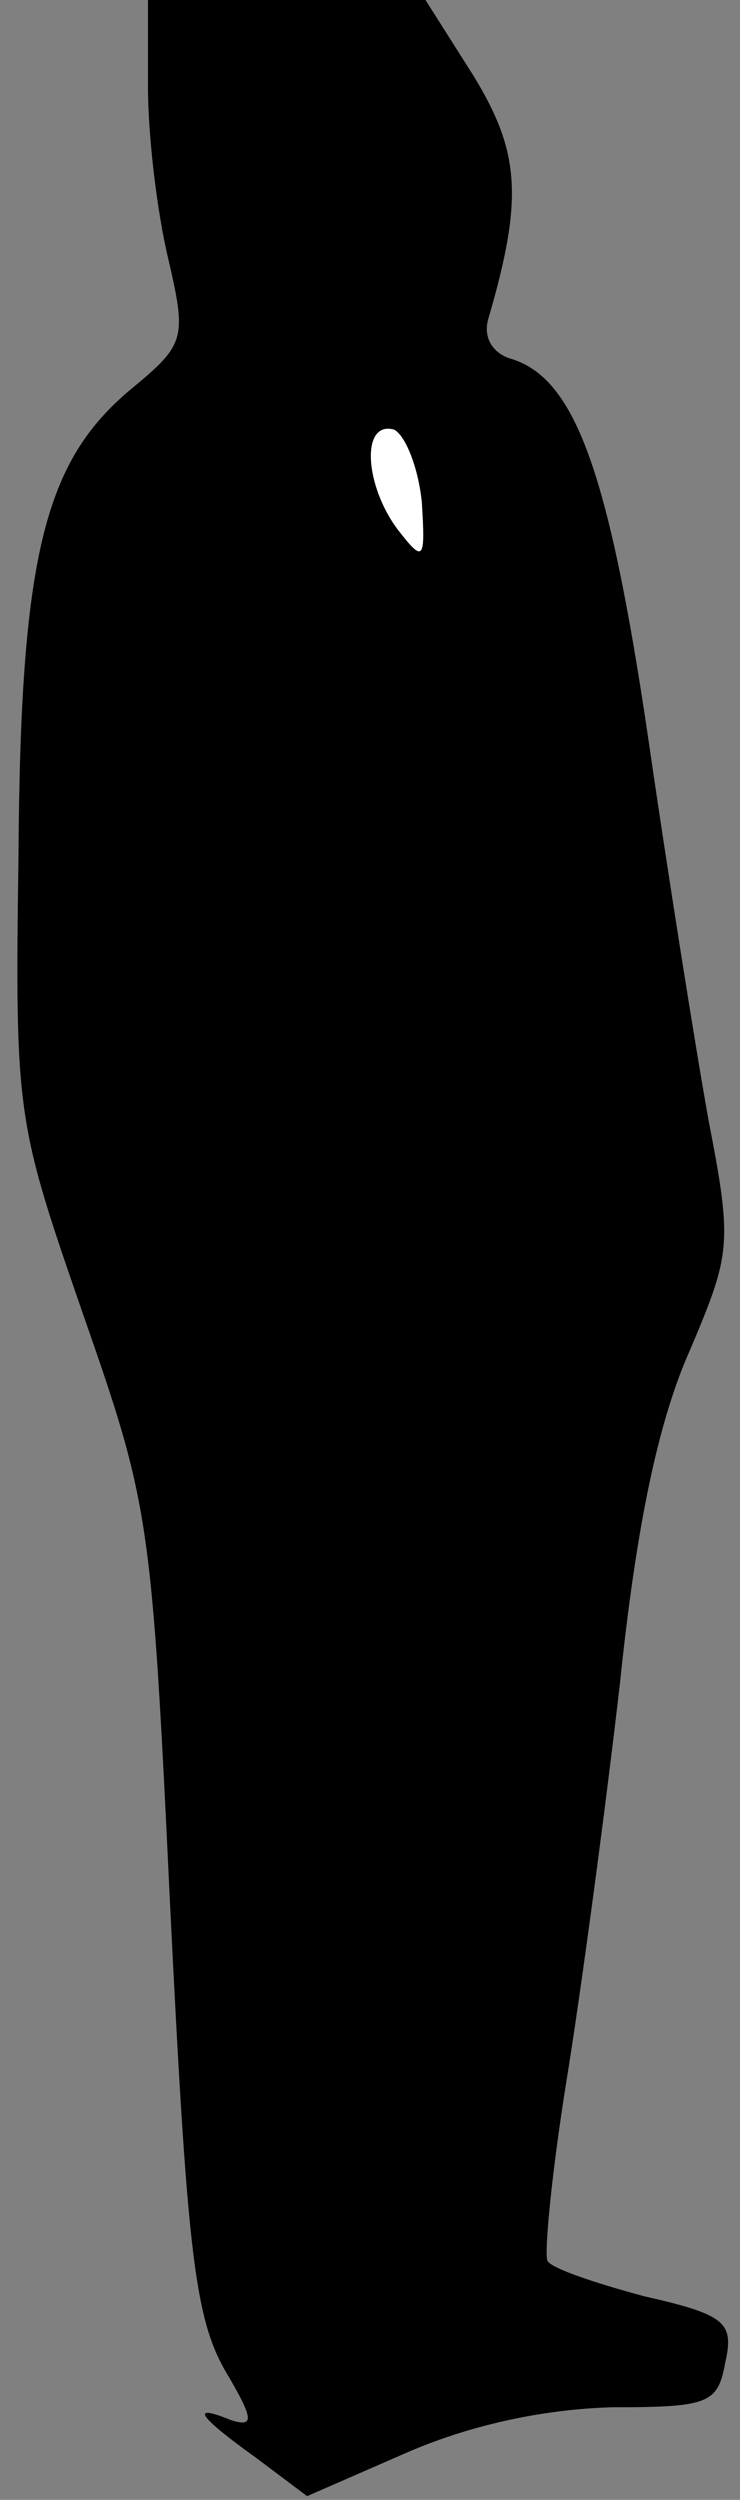 <?xml version="1.0" standalone="no"?>
<!DOCTYPE svg PUBLIC "-//W3C//DTD SVG 20010904//EN"
 "http://www.w3.org/TR/2001/REC-SVG-20010904/DTD/svg10.dtd">
<svg version="1.0" xmlns="http://www.w3.org/2000/svg"
 width="40pt" height="135pt" viewBox="0 0 40 135"
 preserveAspectRatio="xMidYMid meet">
<rect x="0" y="0" width="40" height="135" fill="#808080" stroke="none"/>
<g transform="translate(0,135) scale(0.1,-0.1)"
fill="#000000" stroke="none">
<path fill="#000000" stroke="none" d="M80 1303 c0 -27 5 -68 11 -93 10 -43 9
-46 -20 -70 -47 -39 -60 -90 -61 -252 -2 -141 -1 -144 35 -248 36 -103 37
-110 47 -320 9 -182 13 -220 29 -249 16 -27 17 -32 4 -28 -22 9 -19 3 13 -20
l28 -21 55 24 c35 15 74 23 110 24 52 0 57 2 61 24 5 22 0 26 -44 36 -26 7
-50 15 -52 19 -2 3 2 46 10 96 8 49 21 146 29 215 9 87 21 143 38 181 22 52
23 57 10 124 -7 39 -22 133 -33 209 -21 141 -39 191 -73 202 -11 3 -16 12 -13
22 19 65 17 90 -8 131 l-26 41 -75 0 -75 0 0 -47z"/>
<path fill="#ffffff" stroke="none" d="M228 1079 c2 -32 1 -33 -13 -15 -18 24
-20 59 -2 54 6 -3 13 -20 15 -39z"/>
</g>
</svg>
